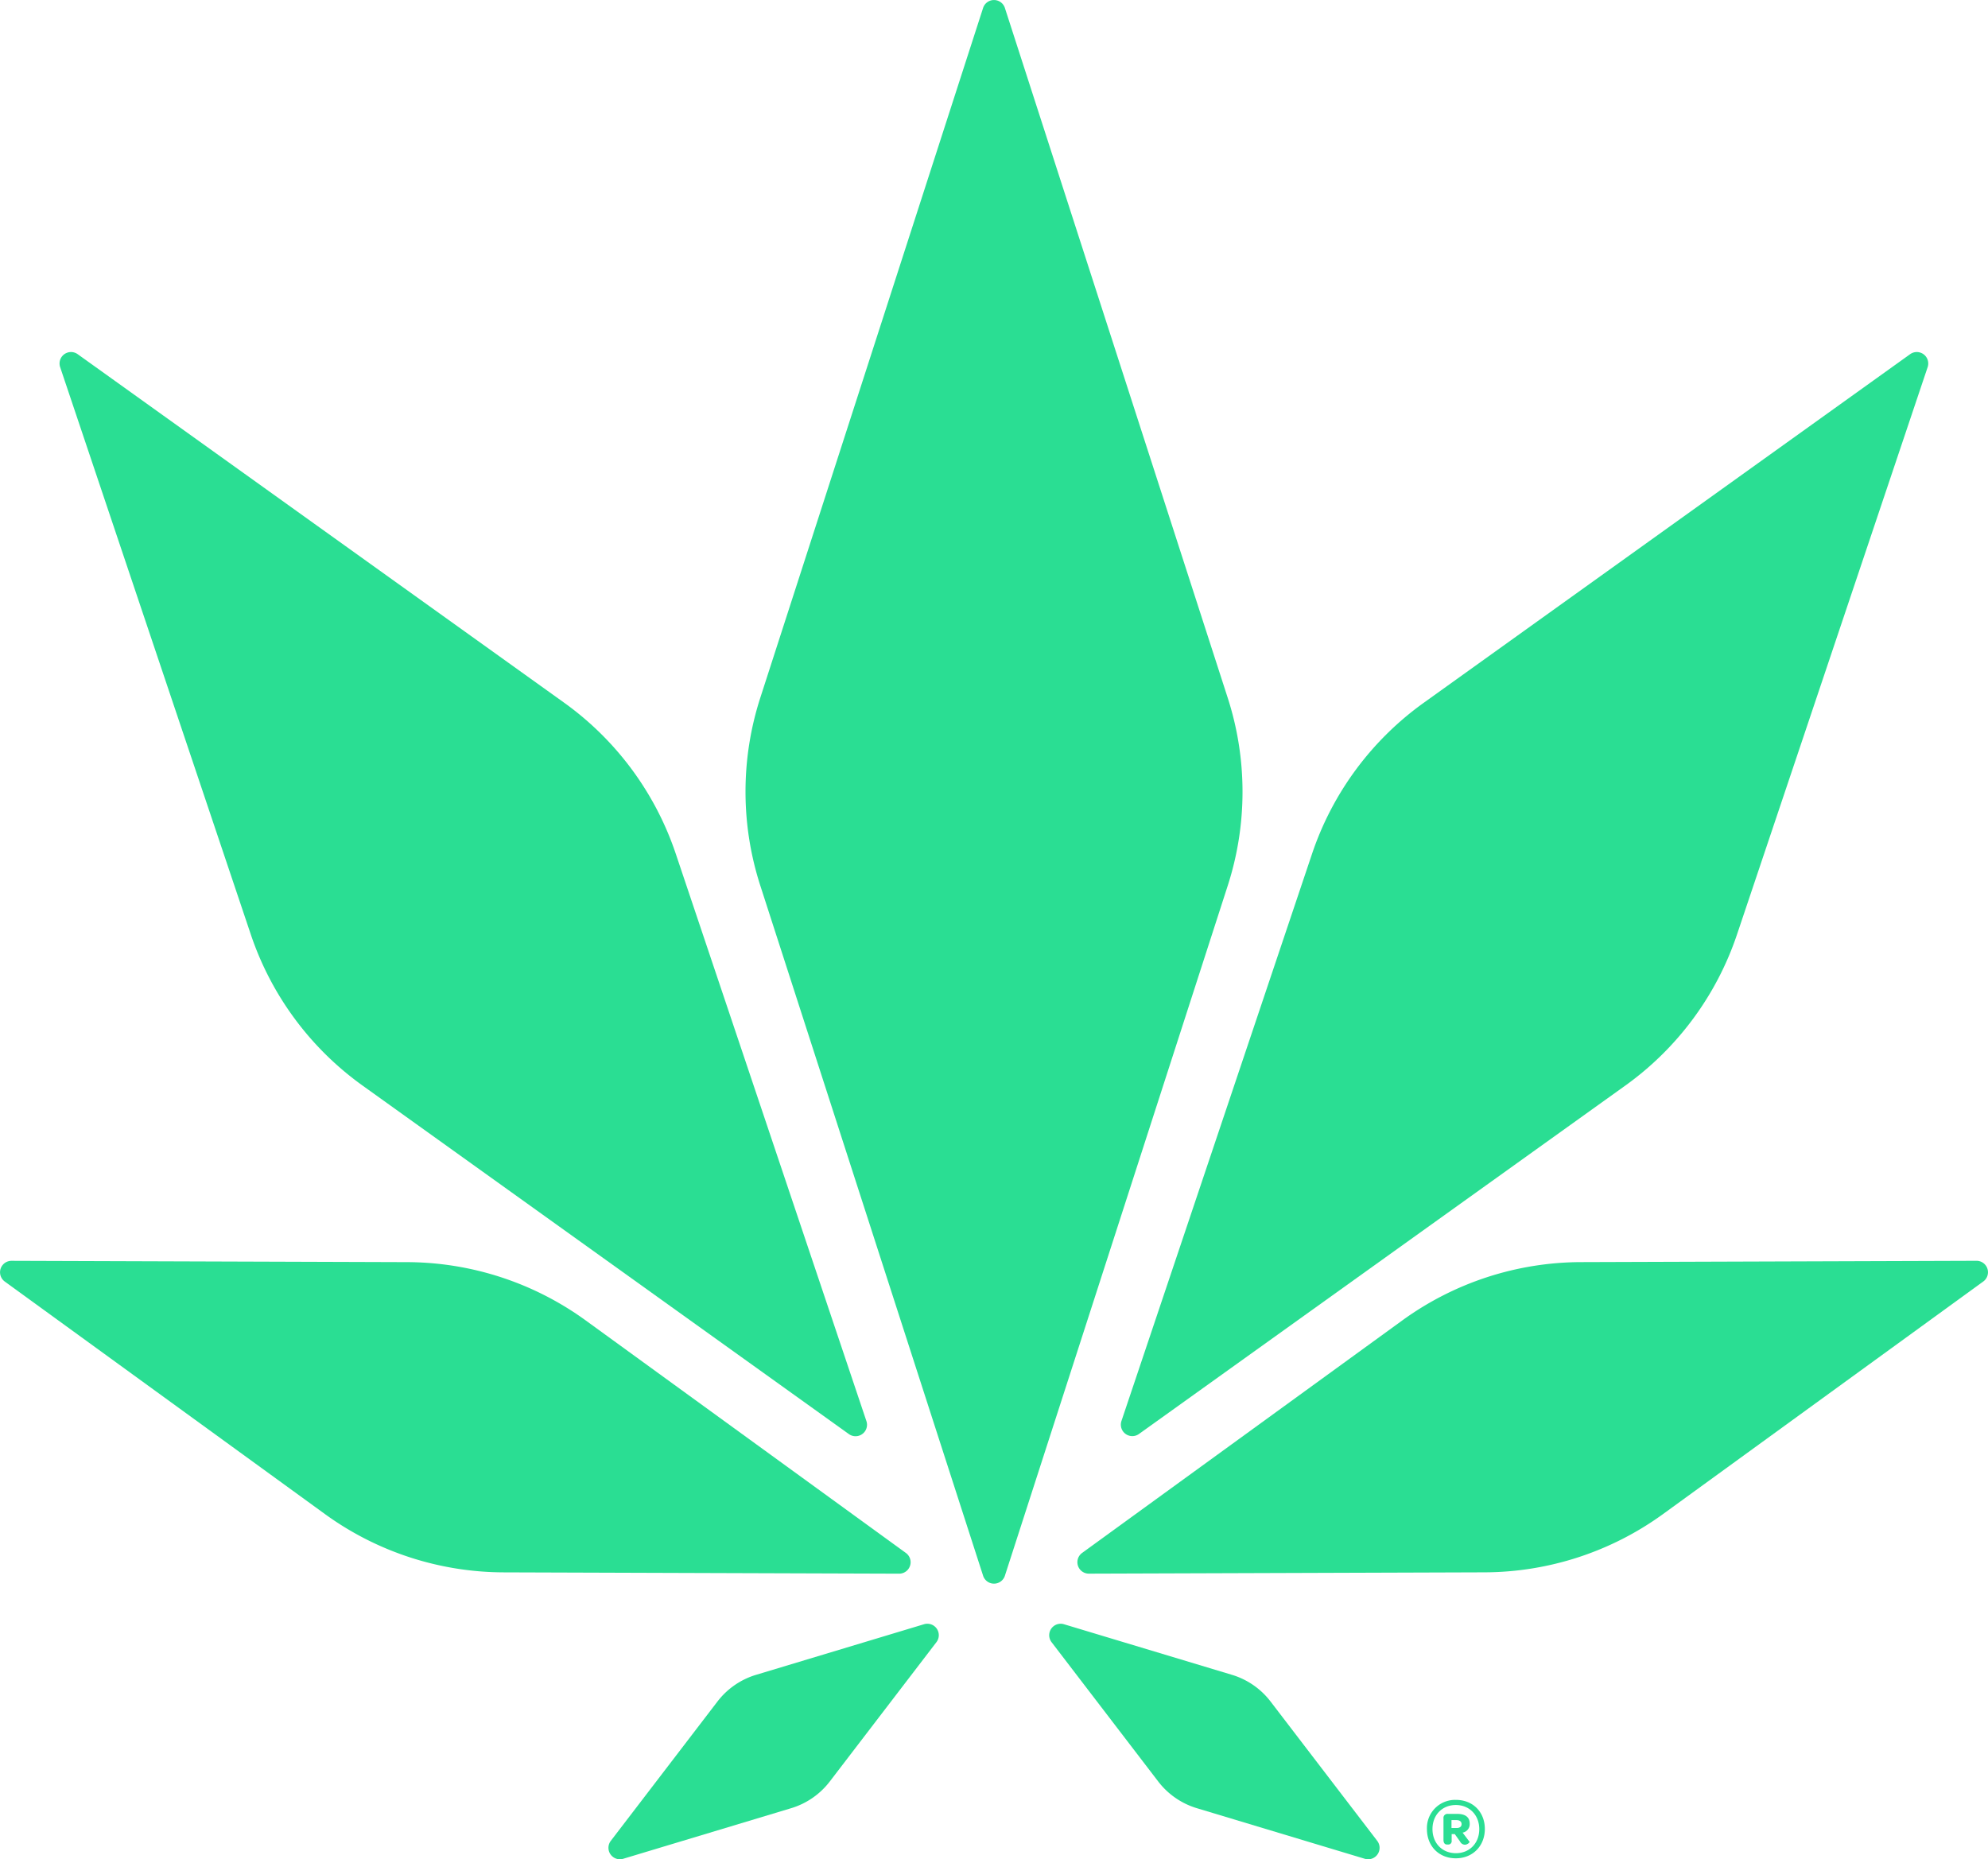 <svg id="Warstwa_1" data-name="Warstwa 1" xmlns="http://www.w3.org/2000/svg" viewBox="0 0 800 748.27"><defs><style>.cls-1{fill:#2ade93;}</style></defs><title>Flowhub_Logo_Icon</title><path class="cls-1" d="M495.61,129.06L405.95,406.69a123,123,0,0,0,0,75.57L495.61,760a4.61,4.61,0,0,0,8.78,0l89.67-277.7a123,123,0,0,0,0-75.57L504.38,129.06A4.61,4.61,0,0,0,495.61,129.06Z" transform="translate(-100 -125.86)"/><path class="cls-1" d="M799,501.93l76.71-228.3a4.61,4.61,0,0,0-7.06-5.22L673,408.65A123,123,0,0,0,628,469.44l-76.71,228.3a4.61,4.61,0,0,0,7.06,5.22L754.11,562.71A123,123,0,0,0,799,501.93Z" transform="translate(-100 -125.86)"/><path class="cls-1" d="M664.29,657.28L535.46,750.84a4.61,4.61,0,0,0,2.72,8.34l159.23-.53a123,123,0,0,0,71.85-23.47l128.83-93.57a4.61,4.61,0,0,0-2.73-8.34l-159.23.53A123,123,0,0,0,664.29,657.28Z" transform="translate(-100 -125.86)"/><path class="cls-1" d="M263.87,633.81l-159.23-.53a4.61,4.61,0,0,0-2.72,8.34l128.83,93.57a123,123,0,0,0,71.85,23.47l159.22,0.53a4.61,4.61,0,0,0,2.72-8.34L335.71,657.28A123,123,0,0,0,263.87,633.81Z" transform="translate(-100 -125.86)"/><path class="cls-1" d="M350.79,873.93l67.59-20.36a30.74,30.74,0,0,0,15.54-10.75l42.91-56.06a4.61,4.61,0,0,0-5-7.22L404.25,799.9a30.74,30.74,0,0,0-15.54,10.75L345.8,866.71A4.61,4.61,0,0,0,350.79,873.93Z" transform="translate(-100 -125.86)"/><path class="cls-1" d="M523.17,786.76l42.91,56.06a30.74,30.74,0,0,0,15.54,10.75l67.59,20.36a4.61,4.61,0,0,0,5-7.22L611.3,810.65a30.74,30.74,0,0,0-15.54-10.75l-67.6-20.36A4.61,4.61,0,0,0,523.17,786.76Z" transform="translate(-100 -125.86)"/><path class="cls-1" d="M448.64,697.74l-76.71-228.3A123,123,0,0,0,327,408.65L131.27,268.41a4.61,4.61,0,0,0-7.06,5.22l76.72,228.31a123,123,0,0,0,44.93,60.78L441.59,703A4.61,4.61,0,0,0,448.64,697.74Z" transform="translate(-100 -125.86)"/><path class="cls-1" d="M674.22,862a11.33,11.33,0,0,1,11.67-11.77c6.85,0,11.63,4.89,11.63,11.7s-4.85,11.81-11.67,11.81S674.22,868.81,674.22,862Zm21.06,0c0-5.62-3.95-9.71-9.43-9.71s-9.4,4-9.4,9.68,3.91,9.71,9.43,9.71S695.28,867.62,695.28,862Zm-7.72,5-2.13-3h-1.26v2.69a1.33,1.33,0,0,1-1.43,1.5h-0.46c-0.91,0-1.4-.7-1.4-1.85v-8.66a1.6,1.6,0,0,1,1.71-1.82h3.74c3.32,0,5.1,1.29,5.1,3.95a3.47,3.47,0,0,1-2.86,3.6l2.79,3.67c0.14,0.21-.8,1.19-1.89,1.19A2.22,2.22,0,0,1,687.56,867Zm-3.46-5.45h2.06c1.29,0,2-.59,2-1.57s-0.7-1.61-2.06-1.61h-2v3.18Z" transform="translate(-100 -125.86)"/></svg>